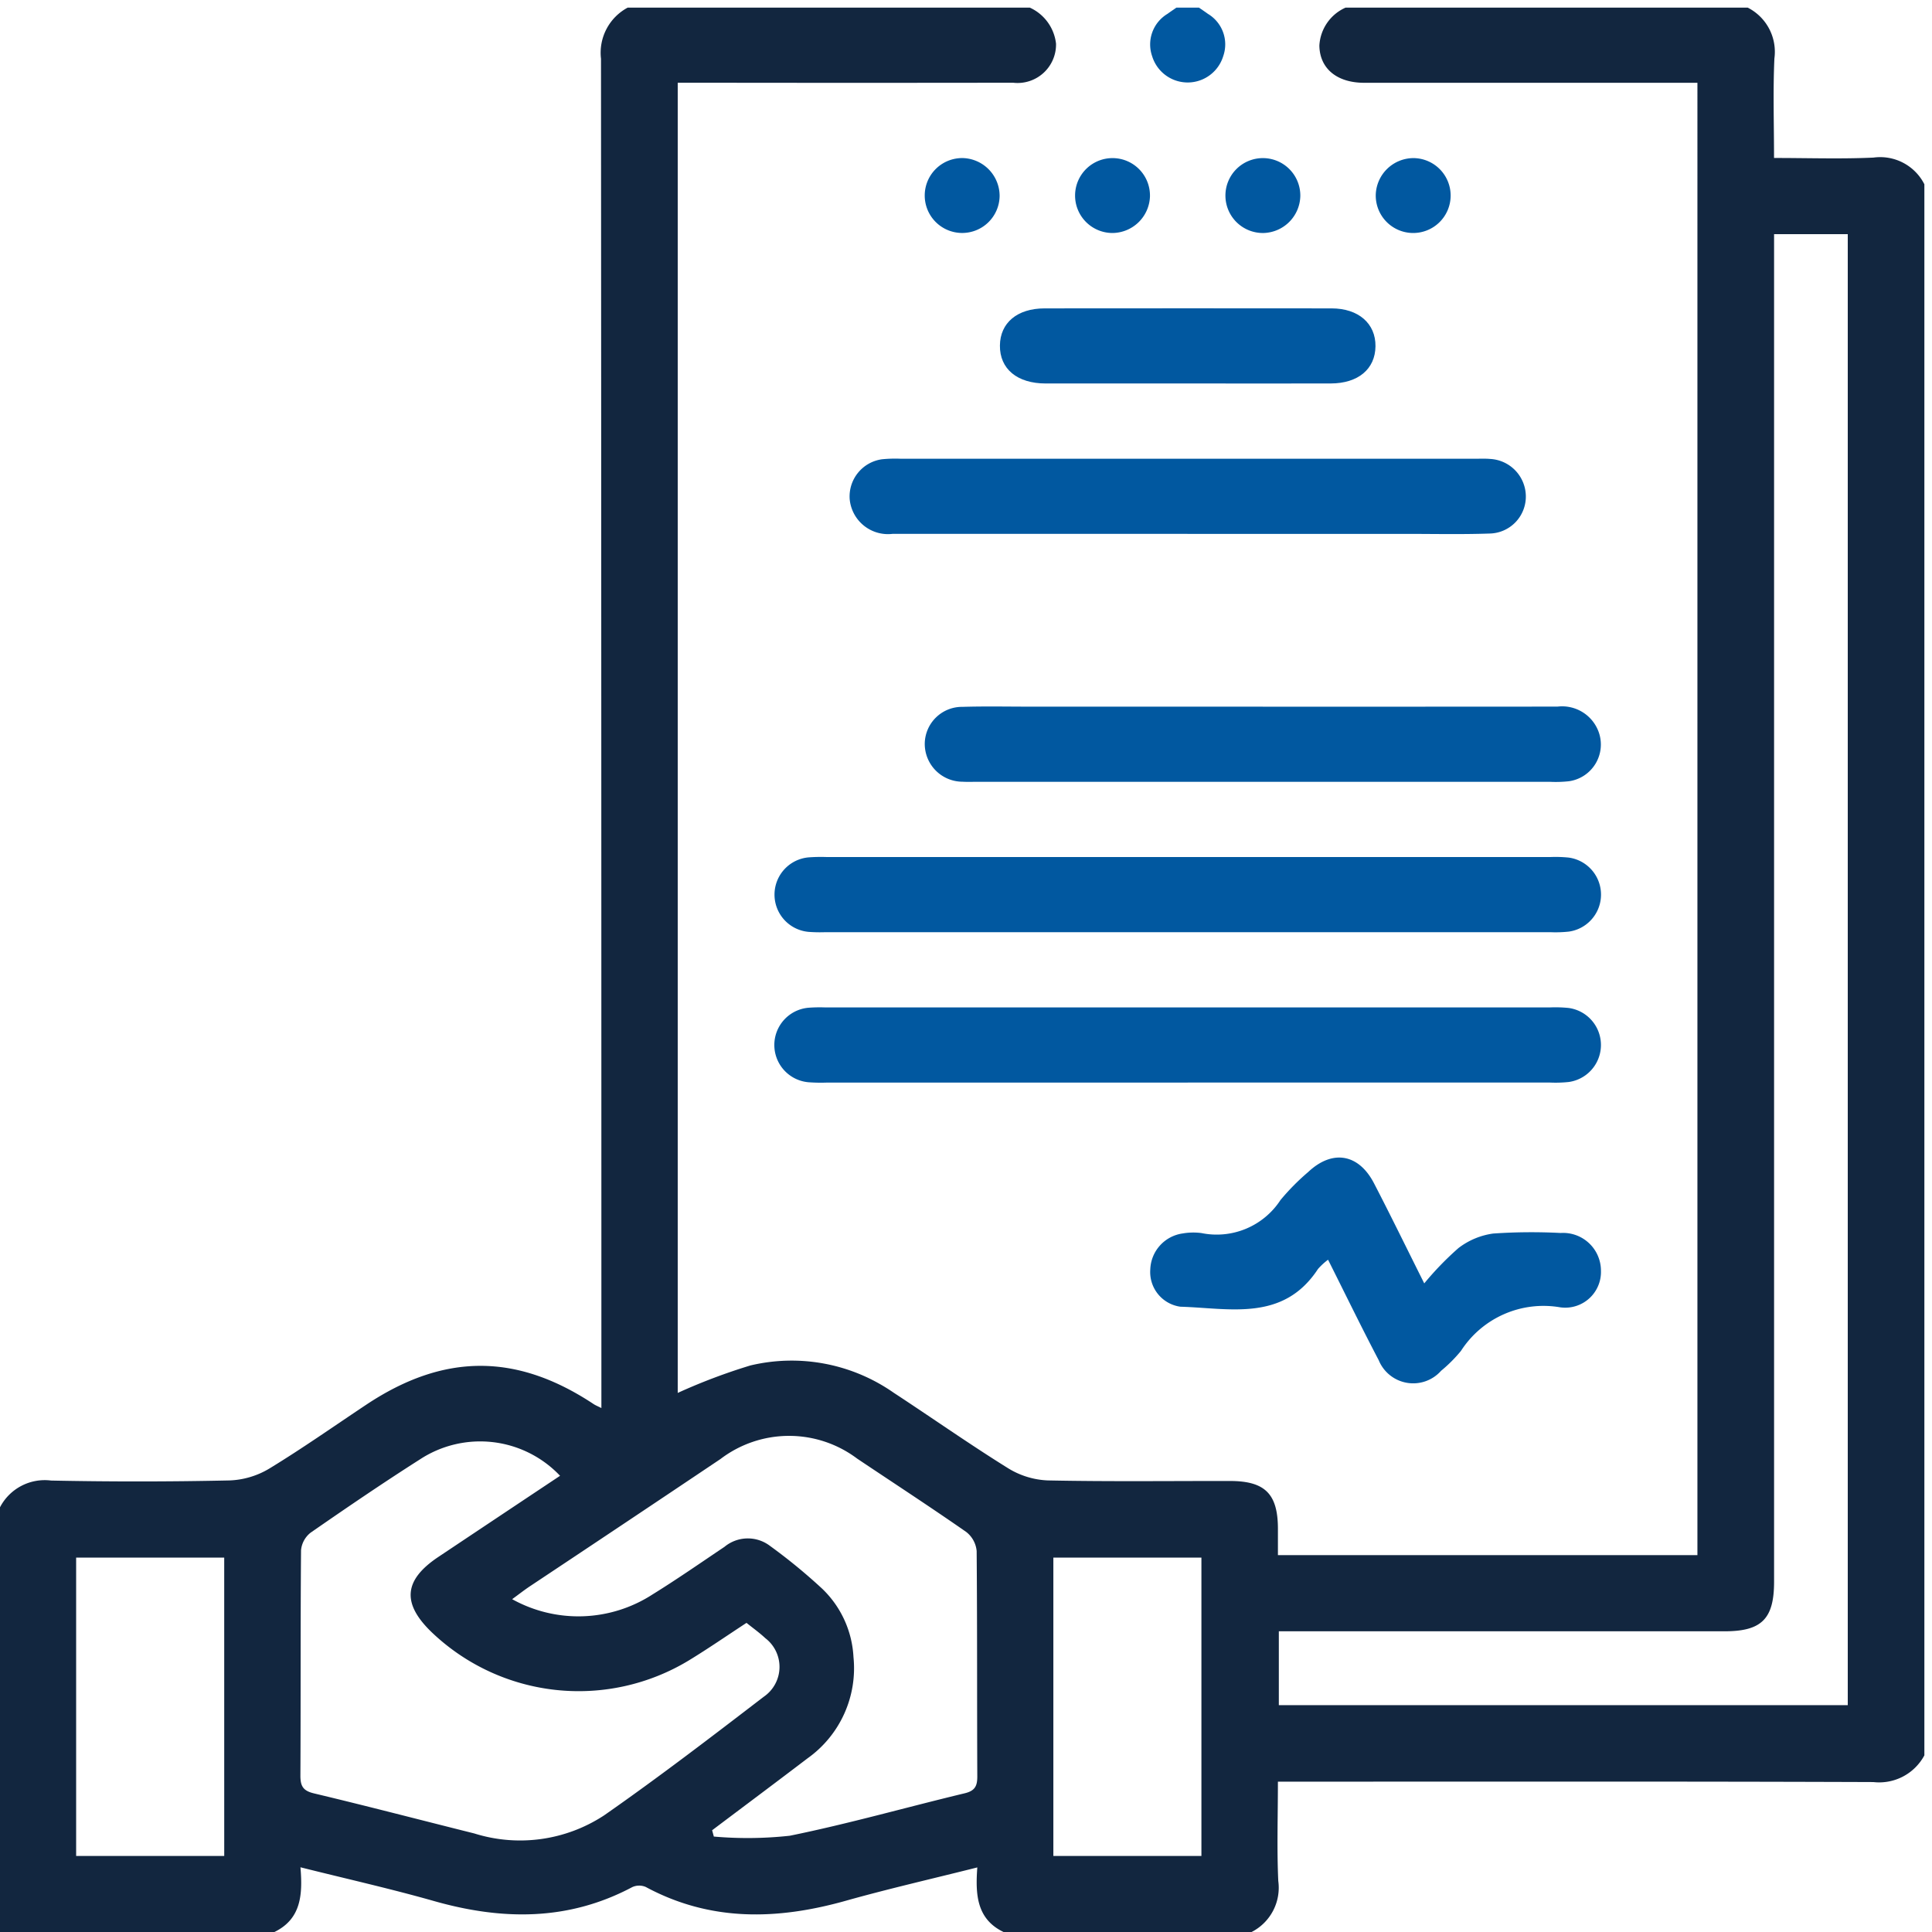 <svg xmlns="http://www.w3.org/2000/svg" xmlns:xlink="http://www.w3.org/1999/xlink" width="115" height="115" viewBox="0 0 115 115">
  <defs>
    <clipPath id="clip-path">
      <rect id="Rectángulo_47967" data-name="Rectángulo 47967" width="115" height="115" transform="translate(0 -0.387)" fill="#12263f"/>
    </clipPath>
  </defs>
  <g id="Grupo_159292" data-name="Grupo 159292" transform="translate(-1151 -950)">
    <g id="Grupo_159095" data-name="Grupo 159095" transform="translate(1151 950.286)">
      <g id="Grupo_159094" data-name="Grupo 159094" transform="translate(0 0.101)" clip-path="url(#clip-path)">
        <path id="Trazado_232222" data-name="Trazado 232222" d="M0,89.265a3,3,0,0,1,3.042-1.591q5.31.109,10.623-.007a4.945,4.945,0,0,0,2.356-.7c1.972-1.2,3.862-2.532,5.785-3.811,4.619-3.071,8.941-3.078,13.537-.028.088.058.189.1.454.23V82q0-39.478-.023-78.956A3.045,3.045,0,0,1,37.362,0H61.3a2.689,2.689,0,0,1,1.559,2.147A2.291,2.291,0,0,1,60.3,4.47q-9.284.014-18.567,0H40.341V82.458a34.925,34.925,0,0,1,4.323-1.634A10.6,10.6,0,0,1,53.2,82.45c2.275,1.49,4.5,3.057,6.81,4.493a4.868,4.868,0,0,0,2.351.723c3.615.075,7.232.03,10.848.034,2.082,0,2.848.762,2.858,2.814,0,.513,0,1.026,0,1.6h24.97V4.474H99.88q-9.339,0-18.678,0c-1.637,0-2.648-.859-2.668-2.214A2.624,2.624,0,0,1,80.093,0h23.938a2.949,2.949,0,0,1,1.588,3.027c-.088,1.948-.022,3.9-.022,5.922,2.073,0,4,.067,5.922-.023a2.949,2.949,0,0,1,3.027,1.589v93.516a3.052,3.052,0,0,1-3.036,1.59c-11.352-.042-22.7-.024-34.057-.024H76.066c0,2.057-.066,3.988.022,5.911a2.959,2.959,0,0,1-1.588,3.038H59.734c-1.613-.774-1.677-2.257-1.561-3.844-2.72.685-5.291,1.271-7.826,1.984-4.082,1.148-8.06,1.255-11.912-.822a.991.991,0,0,0-.8.01c-3.818,2.029-7.755,1.978-11.806.828-2.587-.735-5.216-1.324-7.945-2.008.14,1.653.033,3.079-1.548,3.852H0Zm76.121,11.779h33.865V13.483H105.6v1.485q0,39.365,0,78.729c0,2.211-.739,2.95-2.947,2.95q-12.637,0-25.274,0H76.121ZM33.338,87.392a6.545,6.545,0,0,0-8.347-.974c-2.2,1.4-4.355,2.87-6.5,4.357a1.5,1.5,0,0,0-.572,1.05c-.038,4.473-.014,8.947-.038,13.42,0,.629.169.9.816,1.052,3.184.759,6.352,1.588,9.528,2.381a9.113,9.113,0,0,0,7.729-1.071c3.238-2.258,6.376-4.662,9.509-7.065a2.153,2.153,0,0,0,.09-3.487c-.348-.326-.741-.605-1.118-.91-1.186.775-2.289,1.539-3.432,2.235a12.663,12.663,0,0,1-15.291-1.662c-1.806-1.728-1.688-3.119.384-4.5q3.61-2.41,7.236-4.824m9.058,21.1.1.371a23.063,23.063,0,0,0,4.522-.049c3.5-.712,6.938-1.694,10.412-2.527.6-.145.75-.422.748-1-.02-4.474,0-8.949-.038-13.423a1.626,1.626,0,0,0-.623-1.134c-2.14-1.491-4.326-2.914-6.493-4.366a6.741,6.741,0,0,0-8.136.029q-5.663,3.8-11.341,7.573c-.327.218-.637.462-1.056.767a8.119,8.119,0,0,0,8.35-.278c1.456-.9,2.865-1.882,4.288-2.837a2.178,2.178,0,0,1,2.7-.064,33.562,33.562,0,0,1,3.11,2.55,6.065,6.065,0,0,1,1.869,4.072,6.579,6.579,0,0,1-2.734,6.031c-1.887,1.437-3.788,2.856-5.682,4.283M13.346,92.262H4.532V110.02h8.815Zm58.167,0H62.7V110.02h8.813Z" transform="translate(0 0.067)" fill="#12263f"/>
        <path id="Trazado_232225" data-name="Trazado 232225" d="M232.409,0c.178.124.359.244.534.372a2.116,2.116,0,0,1,.91,2.516,2.212,2.212,0,0,1-4.232,0,2.122,2.122,0,0,1,.912-2.516c.175-.128.356-.248.534-.372Z" transform="translate(-161.042 0.067)" fill="#0158a0"/>
        <path id="Trazado_232226" data-name="Trazado 232226" d="M179.23,169.488q10.728,0,21.456,0a7.851,7.851,0,0,1,1.116.031,2.224,2.224,0,0,1,.018,4.406,7.384,7.384,0,0,1-1.115.035q-21.568,0-43.136,0a9.024,9.024,0,0,1-1-.018,2.226,2.226,0,0,1-.018-4.434,9.947,9.947,0,0,1,1.117-.02H179.23" transform="translate(-108.432 -118.86)" fill="#0158a0"/>
        <path id="Trazado_232227" data-name="Trazado 232227" d="M179.132,203.965H157.676a10.086,10.086,0,0,1-1.117-.019,2.226,2.226,0,0,1-.01-4.435,8.884,8.884,0,0,1,1-.019q21.568,0,43.136,0a7.762,7.762,0,0,1,1.116.032,2.224,2.224,0,0,1,.01,4.406,7.47,7.47,0,0,1-1.116.034q-10.784,0-21.568,0" transform="translate(-108.431 -139.913)" fill="#0158a0"/>
        <path id="Trazado_232228" data-name="Trazado 232228" d="M189.635,94.467q-8.771,0-17.541,0a2.29,2.29,0,0,1-2.565-2.082,2.236,2.236,0,0,1,1.928-2.357,7.892,7.892,0,0,1,1.115-.031H206.76c.3,0,.6-.014.893.012a2.243,2.243,0,0,1,2.124,2.183,2.2,2.2,0,0,1-2.155,2.257c-1.637.057-3.277.021-4.915.021q-6.536,0-13.072,0" transform="translate(-118.954 -63.078)" fill="#0158a0"/>
        <path id="Trazado_232229" data-name="Trazado 232229" d="M204.649,139.477q8.771,0,17.541-.006A2.316,2.316,0,0,1,224.648,141a2.207,2.207,0,0,1-1.782,2.914,7.227,7.227,0,0,1-1.115.034H187.562c-.261,0-.522.01-.782-.006a2.253,2.253,0,0,1-2.253-2.285,2.219,2.219,0,0,1,2.246-2.171c1.339-.041,2.681-.012,4.022-.013h13.854" transform="translate(-129.482 -97.798)" fill="#0158a0"/>
        <path id="Trazado_232230" data-name="Trazado 232230" d="M240.109,235.55a3.933,3.933,0,0,0-.6.553c-2.068,3.155-5.257,2.33-8.192,2.244a2.083,2.083,0,0,1-1.789-2.229,2.239,2.239,0,0,1,1.932-2.132,3.721,3.721,0,0,1,1.114-.022A4.533,4.533,0,0,0,237.276,232a13.59,13.59,0,0,1,1.647-1.667c1.436-1.355,3-1.1,3.917.66.986,1.9,1.925,3.83,2.995,5.966a18.274,18.274,0,0,1,2.033-2.1,4.376,4.376,0,0,1,2.068-.867,33.462,33.462,0,0,1,4.017-.033,2.253,2.253,0,0,1,2.4,2.244,2.128,2.128,0,0,1-2.425,2.181,5.843,5.843,0,0,0-5.909,2.595,8.612,8.612,0,0,1-1.183,1.184,2.218,2.218,0,0,1-3.711-.631c-1.019-1.94-1.976-3.912-3.017-5.984" transform="translate(-161.058 -160.954)" fill="#0158a0"/>
        <path id="Trazado_232231" data-name="Trazado 232231" d="M210.625,64.469c-2.791,0-5.582,0-8.372,0-1.7,0-2.74-.871-2.725-2.26.014-1.352,1.029-2.208,2.661-2.21q8.54-.009,17.08,0c1.6,0,2.63.9,2.614,2.257s-1.032,2.207-2.662,2.212c-2.865.008-5.731,0-8.6,0" transform="translate(-140.009 -42.03)" fill="#0158a0"/>
        <path id="Trazado_232232" data-name="Trazado 232232" d="M188.984,32.288a2.229,2.229,0,1,1-2.136-2.266,2.257,2.257,0,0,1,2.136,2.266" transform="translate(-129.483 -20.998)" fill="#0158a0"/>
        <path id="Trazado_232233" data-name="Trazado 232233" d="M216.745,34.485a2.229,2.229,0,1,1,2.237-2.166,2.253,2.253,0,0,1-2.237,2.166" transform="translate(-150.532 -21.003)" fill="#0158a0"/>
        <path id="Trazado_232234" data-name="Trazado 232234" d="M246.8,34.484a2.229,2.229,0,1,1,2.186-2.217,2.251,2.251,0,0,1-2.186,2.217" transform="translate(-171.586 -21.002)" fill="#0158a0"/>
        <path id="Trazado_232235" data-name="Trazado 232235" d="M276.771,30.027a2.229,2.229,0,1,1-2.246,2.155,2.253,2.253,0,0,1,2.246-2.155" transform="translate(-192.634 -21.003)" fill="#0158a0"/>
      </g>
    </g>
  </g>
</svg>
